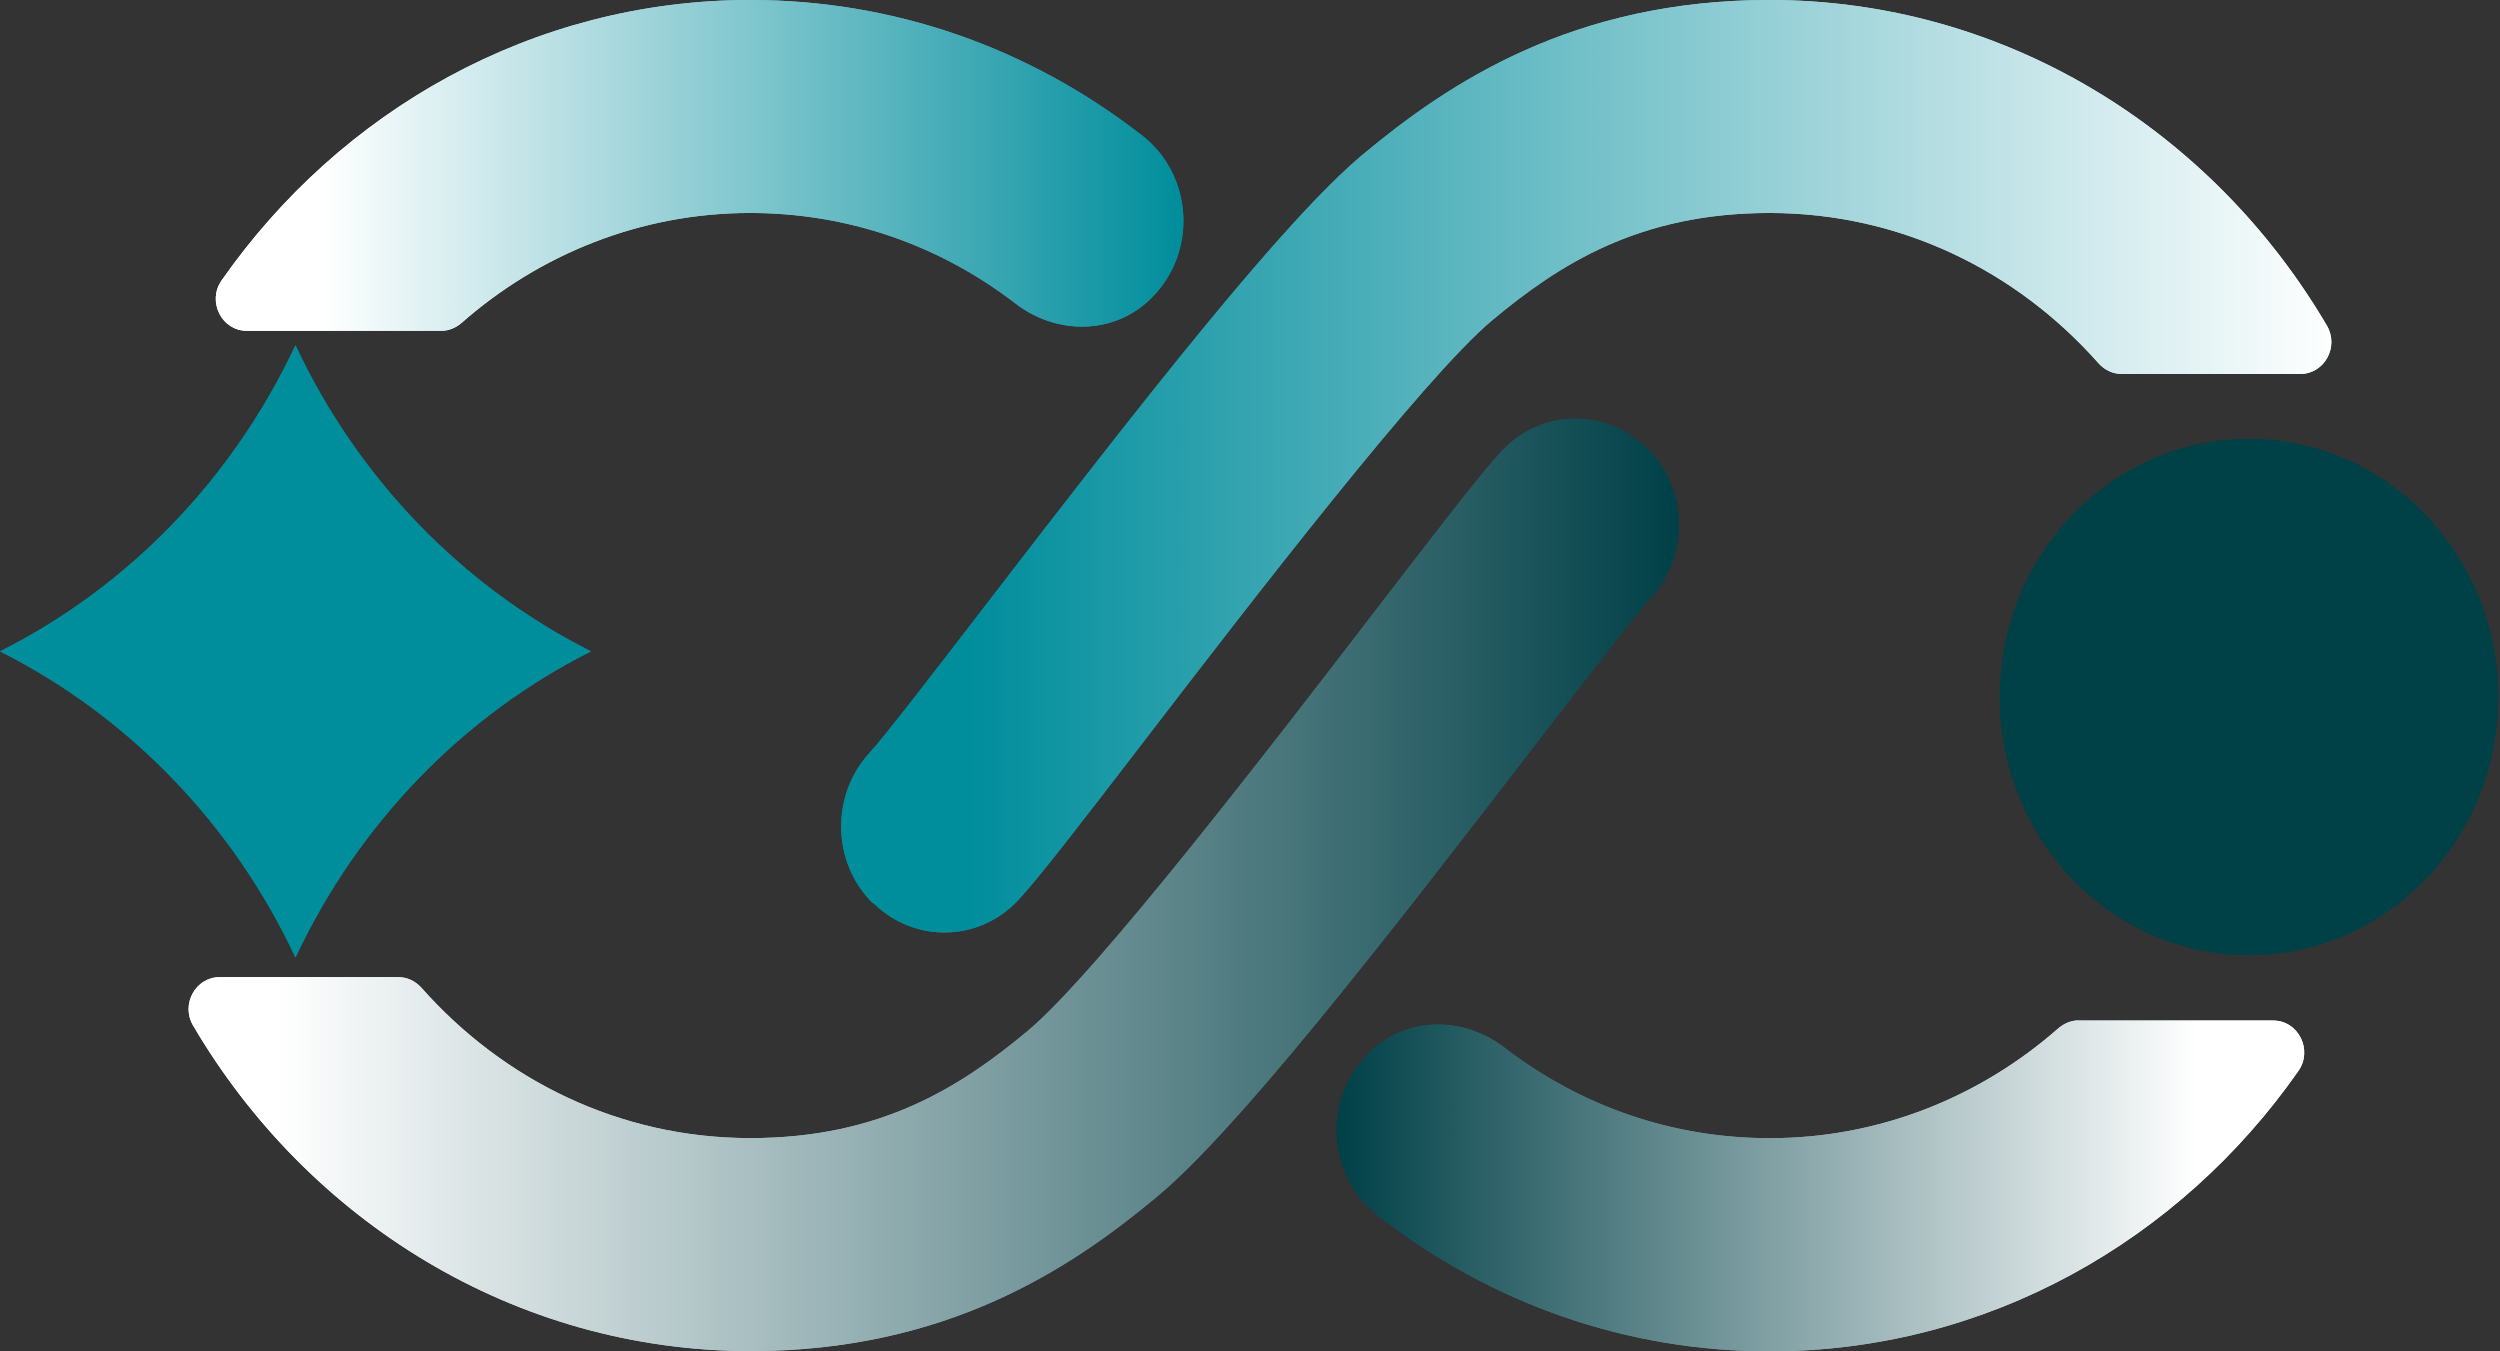 <svg width="37" height="20" viewBox="0 0 37 20" fill="none" xmlns="http://www.w3.org/2000/svg">
<rect x="0" y="0" width="37" height="20" fill="#333333" stroke="none"/>
<g id="Group">
<g id="Group_2">
<g id="Group_3">
<path id="Vector" d="M6.532 4.896C6.641 4.896 6.744 4.853 6.83 4.78C7.982 3.766 9.476 3.152 11.102 3.152C12.534 3.152 13.891 3.616 15.035 4.496C15.641 4.96 16.488 4.957 17.034 4.418C17.736 3.726 17.648 2.586 16.907 2.009C15.222 0.695 13.215 0 11.102 0C7.886 0 5.035 1.639 3.28 4.15C3.062 4.461 3.28 4.896 3.653 4.896H6.532Z" fill="url(#paint0_linear_4955_8397)"/>
<path id="Vector_2" d="M24.37 6.632C23.762 6.031 22.799 6.053 22.219 6.683C21.913 7.013 21.338 7.759 20.349 9.046C18.806 11.055 16.222 14.414 15.212 15.256C14.223 16.08 13.042 16.844 11.105 16.844C9.169 16.844 7.447 15.986 6.238 14.62C6.149 14.521 6.028 14.462 5.898 14.462H3.249C2.895 14.462 2.672 14.865 2.858 15.178C4.554 18.065 7.618 19.996 11.108 19.996C14.011 19.996 15.846 18.776 17.123 17.711C18.299 16.729 20.36 14.095 22.734 11.007C23.454 10.071 24.2 9.1 24.425 8.856C25.005 8.225 24.984 7.227 24.376 6.627L24.37 6.632Z" fill="url(#paint1_linear_4955_8397)"/>
</g>
<path id="Vector_3" d="M36.936 10.851C37.221 8.763 35.818 6.83 33.802 6.534C31.786 6.238 29.92 7.692 29.634 9.78C29.349 11.869 30.752 13.802 32.768 14.098C34.784 14.394 36.65 12.94 36.936 10.851Z" fill="#004047"/>
<g id="Group_4">
<path id="Vector_4" d="M30.764 15.102C30.655 15.102 30.552 15.145 30.466 15.217C29.314 16.231 27.82 16.845 26.194 16.845C24.762 16.845 23.405 16.381 22.261 15.501C21.655 15.037 20.808 15.04 20.262 15.579C19.56 16.271 19.648 17.411 20.389 17.988C22.074 19.302 24.081 20 26.194 20C29.41 20 32.261 18.361 34.016 15.85C34.234 15.539 34.016 15.104 33.643 15.104H30.764V15.102Z" fill="url(#paint2_linear_4955_8397)"/>
<path id="Vector_5" d="M12.925 13.364C13.534 13.965 14.497 13.944 15.077 13.313C15.382 12.983 15.957 12.238 16.946 10.95C18.489 8.941 21.074 5.582 22.084 4.74C23.073 3.916 24.253 3.152 26.19 3.152C28.127 3.152 29.849 4.01 31.058 5.376C31.146 5.475 31.268 5.534 31.397 5.534H34.046C34.401 5.534 34.623 5.132 34.437 4.818C32.741 1.931 29.678 0 26.188 0C23.285 0 21.449 1.221 20.172 2.285C18.997 3.267 16.936 5.902 14.562 8.989C13.842 9.925 13.096 10.896 12.871 11.14C12.291 11.771 12.311 12.769 12.92 13.37L12.925 13.364Z" fill="url(#paint3_linear_4955_8397)"/>
</g>
<path id="Vector_6" d="M4.373 14.171C3.452 12.199 1.906 10.598 0 9.64C1.903 8.685 3.449 7.084 4.373 5.109C5.295 7.081 6.841 8.682 8.747 9.64C6.844 10.595 5.298 12.197 4.373 14.171Z" fill="#008F9D"/>
</g>
<g id="Group_5">
<g id="Group_6">
<path id="Vector_7" d="M6.532 4.896C6.641 4.896 6.744 4.853 6.83 4.78C7.982 3.766 9.476 3.152 11.102 3.152C12.534 3.152 13.891 3.616 15.035 4.496C15.641 4.96 16.488 4.957 17.034 4.418C17.736 3.726 17.648 2.586 16.907 2.009C15.222 0.695 13.215 0 11.102 0C7.886 0 5.035 1.639 3.28 4.15C3.062 4.461 3.28 4.896 3.653 4.896H6.532Z" fill="url(#paint4_linear_4955_8397)"/>
<path id="Vector_8" d="M24.37 6.632C23.762 6.031 22.799 6.053 22.219 6.683C21.913 7.013 21.338 7.759 20.349 9.046C18.806 11.055 16.222 14.414 15.212 15.256C14.223 16.08 13.042 16.844 11.105 16.844C9.169 16.844 7.447 15.986 6.238 14.62C6.149 14.521 6.028 14.462 5.898 14.462H3.249C2.895 14.462 2.672 14.865 2.858 15.178C4.554 18.065 7.618 19.996 11.108 19.996C14.011 19.996 15.846 18.776 17.123 17.711C18.299 16.729 20.36 14.095 22.734 11.007C23.454 10.071 24.2 9.1 24.425 8.856C25.005 8.225 24.984 7.227 24.376 6.627L24.37 6.632Z" fill="url(#paint5_linear_4955_8397)"/>
</g>
<path id="Vector_9" d="M36.936 10.851C37.221 8.763 35.818 6.83 33.802 6.534C31.786 6.238 29.92 7.692 29.634 9.78C29.349 11.869 30.752 13.802 32.768 14.098C34.784 14.394 36.65 12.94 36.936 10.851Z" fill="#004047"/>
<g id="Group_7">
<path id="Vector_10" d="M30.764 15.102C30.655 15.102 30.552 15.145 30.466 15.217C29.314 16.231 27.82 16.845 26.194 16.845C24.762 16.845 23.405 16.381 22.261 15.501C21.655 15.037 20.808 15.04 20.262 15.579C19.56 16.271 19.648 17.411 20.389 17.988C22.074 19.302 24.081 20 26.194 20C29.41 20 32.261 18.361 34.016 15.85C34.234 15.539 34.016 15.104 33.643 15.104H30.764V15.102Z" fill="url(#paint6_linear_4955_8397)"/>
<path id="Vector_11" d="M12.925 13.364C13.534 13.965 14.497 13.944 15.077 13.313C15.382 12.983 15.957 12.238 16.946 10.95C18.489 8.941 21.074 5.582 22.084 4.74C23.073 3.916 24.253 3.152 26.19 3.152C28.127 3.152 29.849 4.01 31.058 5.376C31.146 5.475 31.268 5.534 31.397 5.534H34.046C34.401 5.534 34.623 5.132 34.437 4.818C32.741 1.931 29.678 0 26.188 0C23.285 0 21.449 1.221 20.172 2.285C18.997 3.267 16.936 5.902 14.562 8.989C13.842 9.925 13.096 10.896 12.871 11.14C12.291 11.771 12.311 12.769 12.92 13.37L12.925 13.364Z" fill="url(#paint7_linear_4955_8397)"/>
</g>
<path id="Vector_12" d="M4.373 14.171C3.452 12.199 1.906 10.598 0 9.64C1.903 8.685 3.449 7.084 4.373 5.109C5.295 7.081 6.841 8.682 8.747 9.64C6.844 10.595 5.298 12.197 4.373 14.171Z" fill="#008D9C"/>
</g>
</g>
<defs>
<linearGradient id="paint0_linear_4955_8397" x1="3.194" y1="2.446" x2="17.516" y2="2.446" gradientUnits="userSpaceOnUse">
<stop offset="0.11" stop-color="white"/>
<stop offset="1" stop-color="#008F9D"/>
</linearGradient>
<linearGradient id="paint1_linear_4955_8397" x1="2.786" y1="13.097" x2="24.842" y2="13.097" gradientUnits="userSpaceOnUse">
<stop offset="0.06" stop-color="white"/>
<stop offset="1" stop-color="#004047"/>
</linearGradient>
<linearGradient id="paint2_linear_4955_8397" x1="34.102" y1="17.551" x2="19.78" y2="17.551" gradientUnits="userSpaceOnUse">
<stop offset="0.11" stop-color="white"/>
<stop offset="1" stop-color="#004047"/>
</linearGradient>
<linearGradient id="paint3_linear_4955_8397" x1="36.369" y1="6.899" x2="14.313" y2="6.899" gradientUnits="userSpaceOnUse">
<stop offset="0.08" stop-color="white"/>
<stop offset="1" stop-color="#008F9D"/>
</linearGradient>
<linearGradient id="paint4_linear_4955_8397" x1="3.194" y1="2.446" x2="17.516" y2="2.446" gradientUnits="userSpaceOnUse">
<stop offset="0.11" stop-color="white"/>
<stop offset="1" stop-color="#008D9C"/>
</linearGradient>
<linearGradient id="paint5_linear_4955_8397" x1="2.786" y1="13.097" x2="24.842" y2="13.097" gradientUnits="userSpaceOnUse">
<stop offset="0.06" stop-color="white"/>
<stop offset="1" stop-color="#004047"/>
</linearGradient>
<linearGradient id="paint6_linear_4955_8397" x1="34.102" y1="17.551" x2="19.78" y2="17.551" gradientUnits="userSpaceOnUse">
<stop offset="0.11" stop-color="white"/>
<stop offset="1" stop-color="#004047"/>
</linearGradient>
<linearGradient id="paint7_linear_4955_8397" x1="36.369" y1="6.899" x2="14.313" y2="6.899" gradientUnits="userSpaceOnUse">
<stop offset="0.08" stop-color="white"/>
<stop offset="1" stop-color="#008D9C"/>
</linearGradient>
</defs>
</svg>
